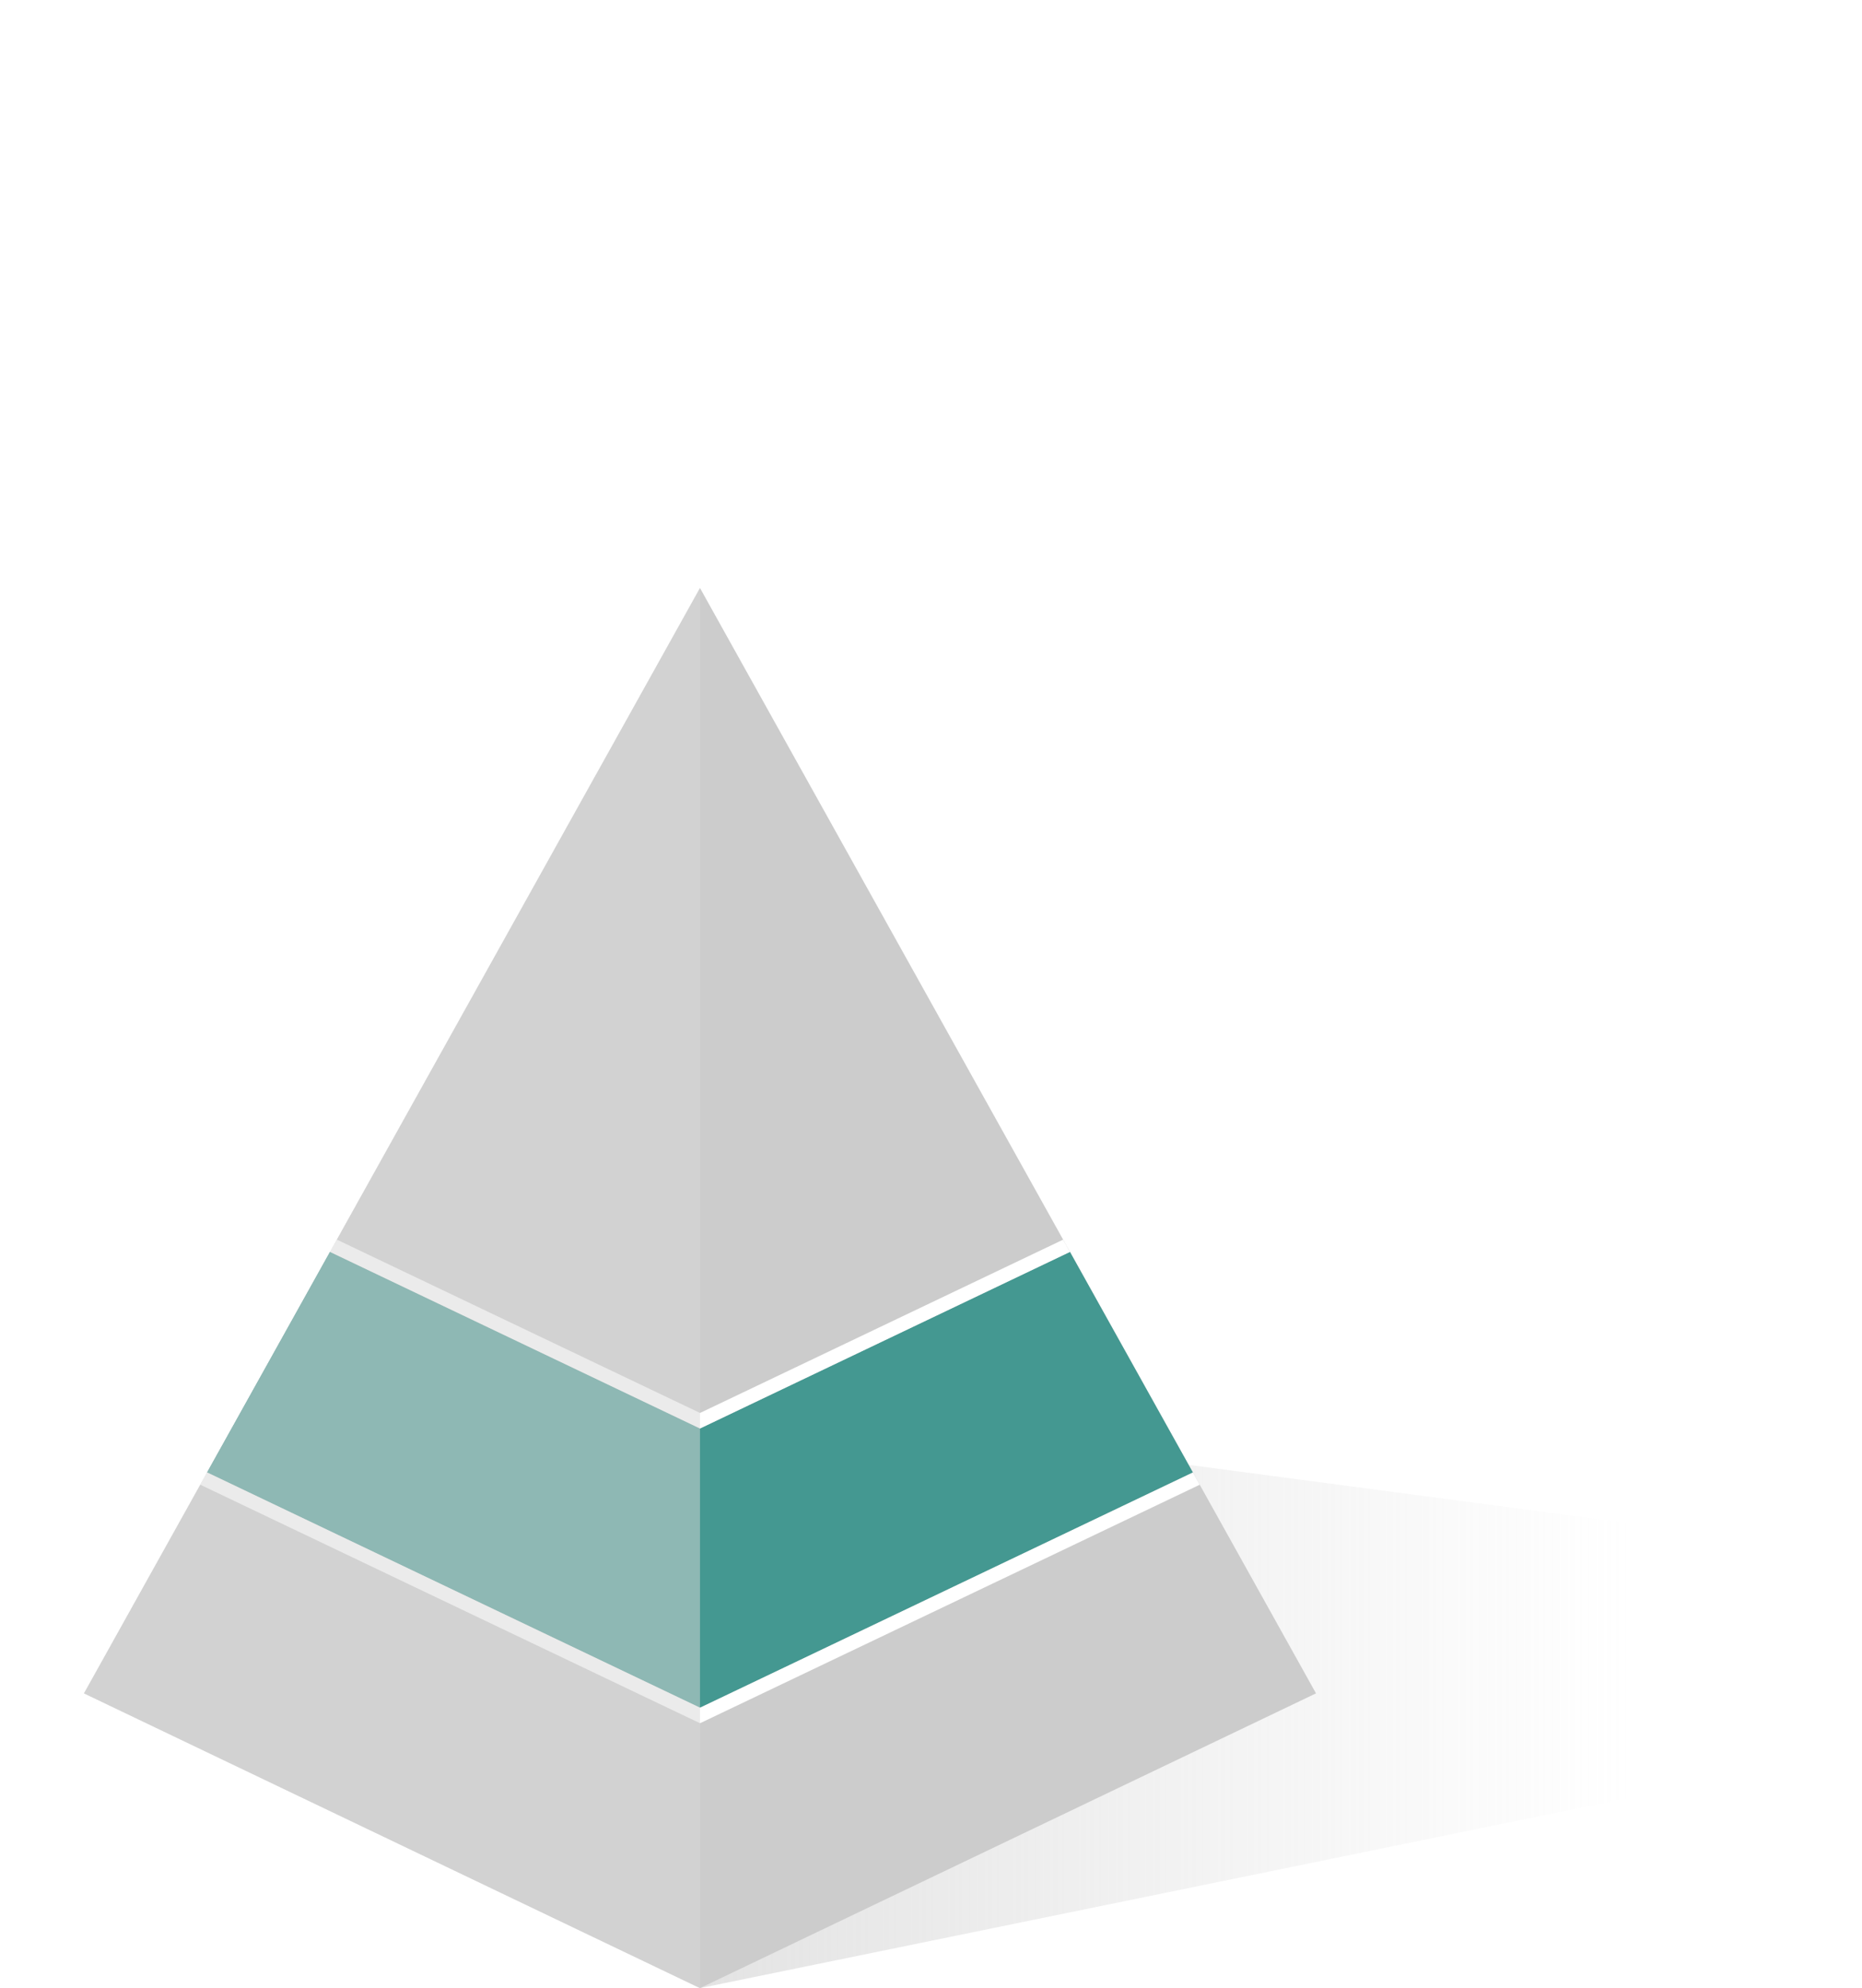 <svg width="133" height="142" viewBox="0 0 133 142" fill="none" xmlns="http://www.w3.org/2000/svg">
<rect width="133" height="142" fill="white"/>
<path d="M50 100L133 111V125L50 142V100Z" fill="url(#paint0_linear_4612_16237)"/>
<path d="M50 42L94 120.947L50 142L6 120.947L50 42Z" fill="#CCCCCC"/>
<path fill-rule="evenodd" clip-rule="evenodd" d="M14.793 105.168L23.573 89.414L50.002 102.027L76.426 89.416L85.207 105.17L50.002 121.972L14.793 105.168Z" fill="#449891"/>
<path fill-rule="evenodd" clip-rule="evenodd" d="M75.937 88.541L50.001 100.92L24.061 88.539L14.305 106.044L50.001 123.081L85.693 106.046L85.206 105.171L50.001 121.973L14.793 105.169L23.573 89.415L50.001 102.028L76.425 89.416L75.937 88.541Z" fill="white"/>
<path fill-rule="evenodd" clip-rule="evenodd" d="M6 120.947L50 42V142L6 120.947Z" fill="#D9D9D9" fill-opacity="0.5" style="mix-blend-mode:overlay"/>
<defs>
<linearGradient id="paint0_linear_4612_16237" x1="50" y1="121" x2="133" y2="121" gradientUnits="userSpaceOnUse">
<stop stop-color="#C8C8C8" stop-opacity="0.5"/>
<stop offset="0.8" stop-color="#CCCCCC" stop-opacity="0"/>
</linearGradient>
</defs>
</svg>
